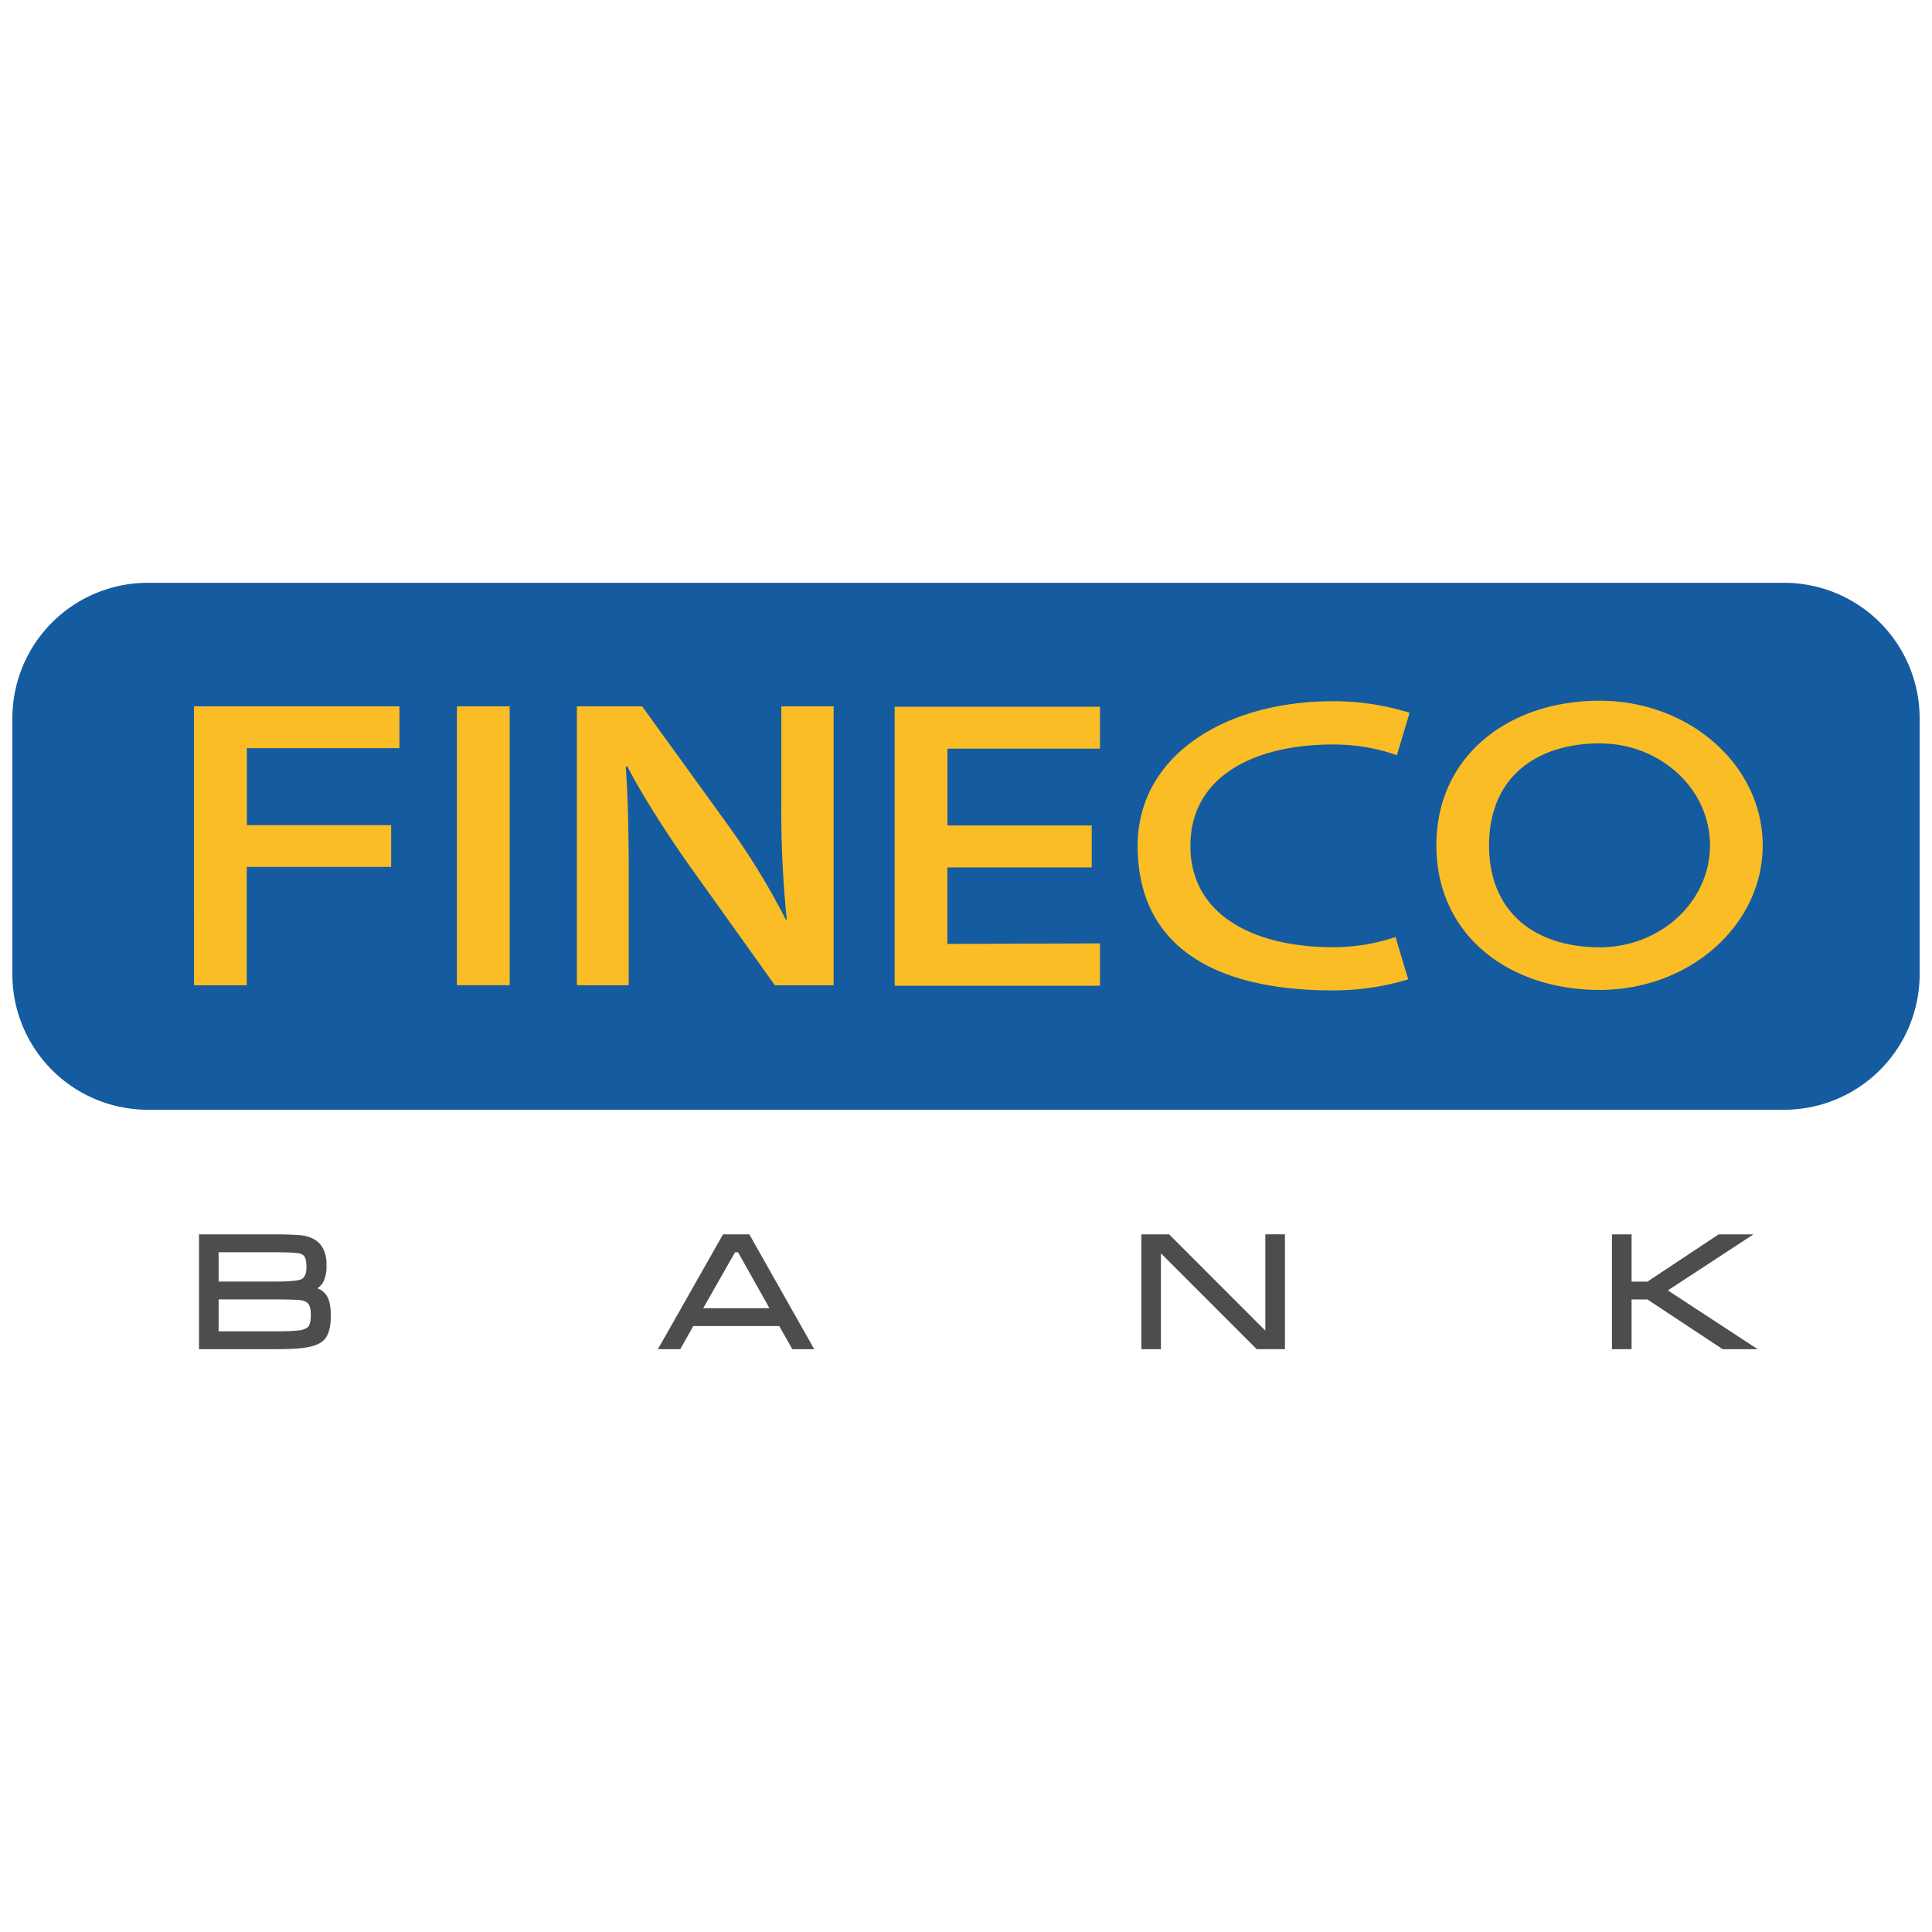 <svg xmlns="http://www.w3.org/2000/svg" width="134" height="134" viewBox="0 0 35.454 35.454"><path d="M32.74 20.365H2.714a2.487 2.487 0 01-2.487-2.487v-4.696a2.487 2.487 0 012.487-2.487H32.74a2.487 2.487 0 012.487 2.487v4.696a2.487 2.487 0 01-2.487 2.487" fill="#155ba0"/><path d="M5.704 24.136c0 .114-.02.191-.061.223a.333.333 0 01-.166.056c-.08.011-.221.016-.441.016H4.012v-.586h1.024c.246 0 .399.005.483.015a.25.25 0 01.118.045c.044.03.067.11.067.23m-.17-.662c-.03.017-.133.045-.498.045H4.012v-.538h1.024c.198 0 .338.005.426.016a.195.195 0 01.102.038c.04.03.06.103.06.215 0 .116-.029.19-.09.224m.29.168a.33.33 0 00.107-.111.645.645 0 00.06-.315.633.633 0 00-.062-.303c-.08-.147-.226-.23-.432-.246a5.961 5.961 0 00-.461-.014H3.652v2.107h1.384c.174 0 .313-.004.426-.013.242-.019.4-.07.485-.157.083-.086.124-.233.124-.449 0-.17-.027-.291-.082-.373a.351.351 0 00-.165-.126M13.544 22.98l.576 1.027h-1.216l.585-1.027zm-.276-.328l-1.195 2.107h.41l.24-.425H14.3l.24.425h.402l-1.191-2.107zM23.22 24.418l-1.765-1.766h-.51v2.107h.359V23l1.757 1.758h.519v-2.107h-.36zM30.607 23.68l1.57-1.028h-.638l-1.307.867h-.291v-.867h-.36v2.107h.36v-.913h.291l1.381.913h.643z" fill="#4f4c4d"/><path d="M3.56 12.962H7.33v.768h-2.8v1.412h2.648v.767H4.528v2.172h-.967zM9.353 18.08h-.968v-5.118h.968zM10.586 18.08v-5.118h1.198l1.587 2.195c.41.57.766 1.162 1.049 1.717h.018a19.47 19.47 0 01-.1-2.127v-1.785h.96v5.119H14.22l-1.605-2.247c-.392-.563-.802-1.193-1.104-1.77l-.027.008c.046.66.054 1.336.054 2.179v1.83zM20.034 15.918h-2.649v1.404l2.801-.01v.777h-3.768V12.97h3.768v.768h-2.8v1.41h2.648zM29.354 17.384c-1.12 0-2.028-.589-2.028-1.871s.908-1.871 2.028-1.871c1.119 0 2.026.837 2.026 1.87 0 1.034-.907 1.872-2.026 1.872m0-4.525c-1.654 0-2.995.998-2.995 2.654s1.34 2.653 2.995 2.653c1.653 0 2.993-1.187 2.993-2.653 0-1.465-1.34-2.654-2.993-2.654M25.609 17.194c-.347.12-.736.188-1.147.188-1.446 0-2.617-.586-2.617-1.86 0-1.275 1.171-1.86 2.617-1.86.42 0 .82.07 1.172.197l.233-.779a4.678 4.678 0 00-1.405-.212c-1.98 0-3.585.997-3.585 2.653 0 1.824 1.379 2.654 3.585 2.654.489 0 .955-.073 1.38-.204z" fill="#fabd25"/></svg>
